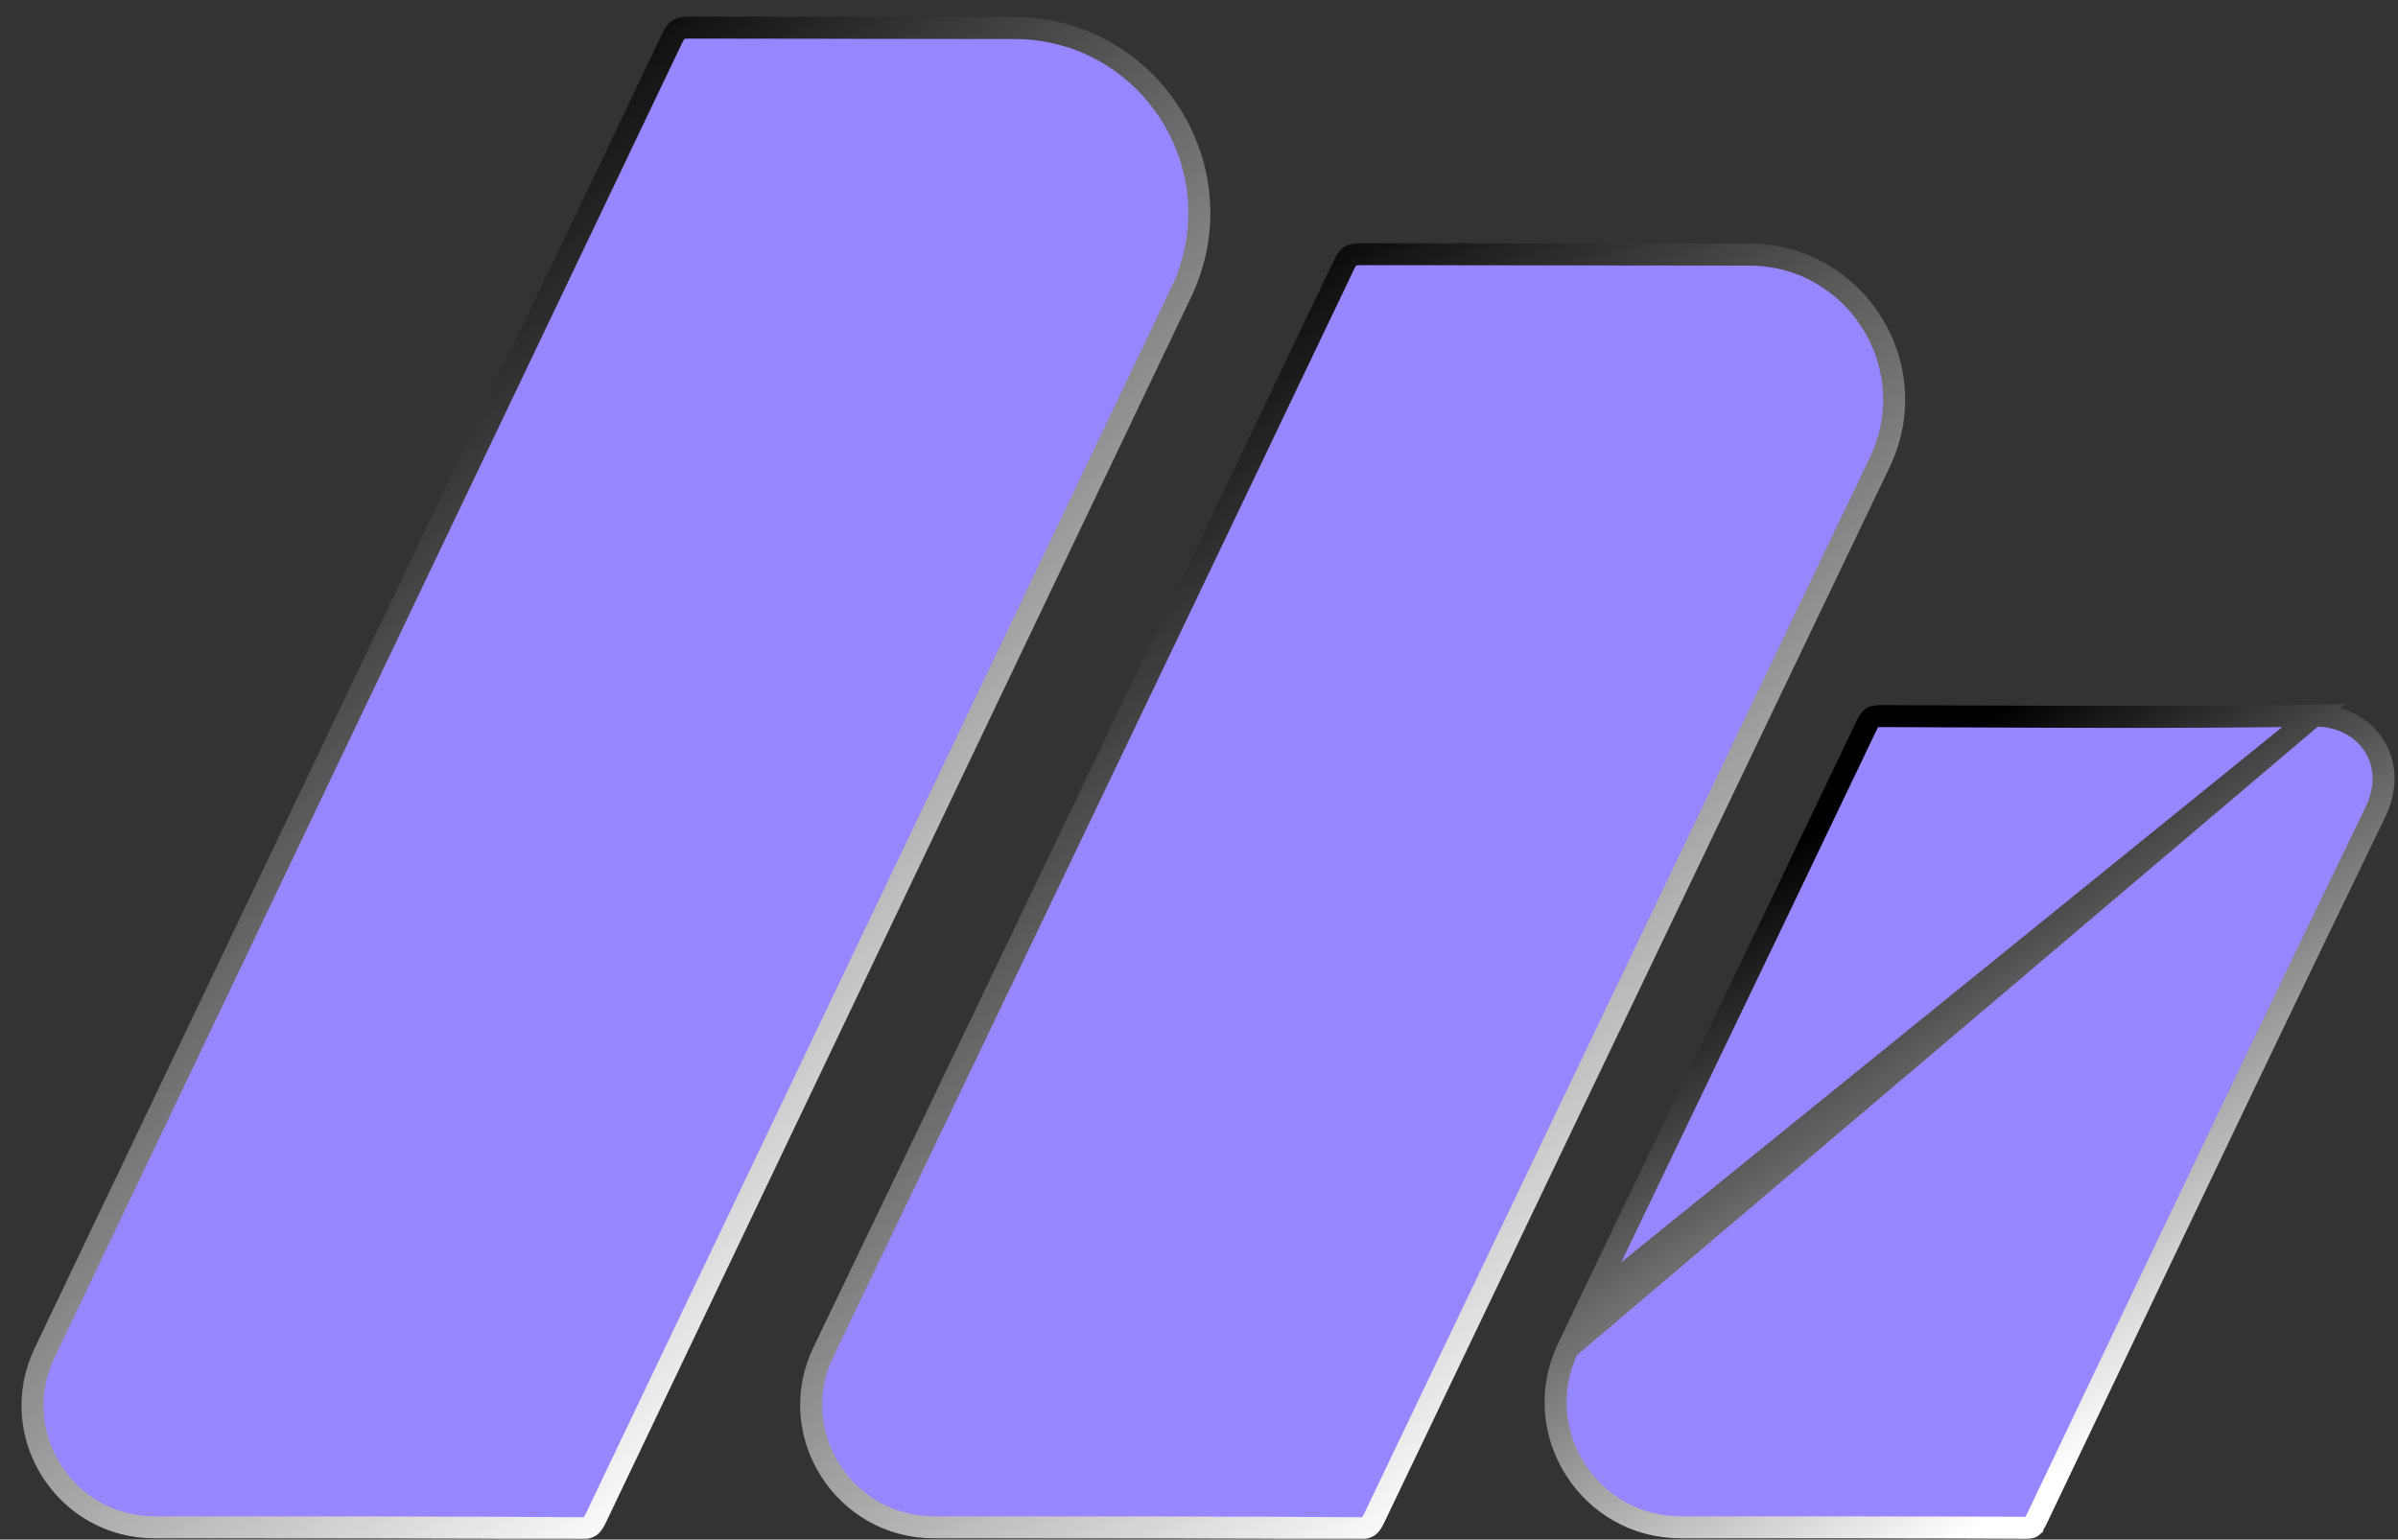 <svg width="109" height="70" viewBox="0 0 109 70" fill="none" xmlns="http://www.w3.org/2000/svg">
<rect x="0" y="0" width="109" height="70" fill="#333333" stroke="none"/>
<g id="Frame" clip-path="url(#clip0_1_219)">
<path id="Vector" d="M2.024 61.519L2.024 61.519C6.386 52.37 13.551 37.36 20.212 23.407C24.037 15.395 27.695 7.731 30.56 1.726L30.56 1.726L30.562 1.722C30.678 1.474 30.77 1.384 30.843 1.34C30.921 1.293 31.051 1.254 31.331 1.254C33.134 1.254 35.307 1.259 37.642 1.263L38.206 1.265C40.754 1.27 43.471 1.275 46.094 1.275C52.276 1.275 56.35 7.725 53.687 13.3L53.687 13.3C51.574 17.727 49.055 23.004 46.368 28.634C39.789 42.416 32.203 58.311 27.089 69.014C26.974 69.253 26.893 69.349 26.824 69.398C26.765 69.44 26.659 69.487 26.405 69.487C21.307 69.445 13.326 69.445 7.031 69.445H7.028C2.951 69.445 0.267 65.202 2.024 61.519Z" fill="#9686FF" stroke="url(#paint0_linear_1_219)"/>
<path id="Vector_2" d="M37.425 61.479L37.425 61.478C43.175 49.515 53.642 27.649 61.097 12.028L61.099 12.024C61.215 11.776 61.307 11.686 61.38 11.642C61.458 11.595 61.588 11.556 61.867 11.556C64.023 11.556 66.709 11.56 69.569 11.565L70.167 11.566C73.249 11.572 76.504 11.577 79.495 11.577C84.35 11.577 87.54 16.638 85.446 21.015C79.591 33.23 69.672 53.96 62.47 69.013C62.355 69.253 62.273 69.349 62.204 69.398C62.145 69.44 62.04 69.487 61.785 69.487C56.708 69.445 48.748 69.445 42.454 69.445H42.45C38.351 69.445 35.649 65.16 37.425 61.479Z" fill="#9686FF" stroke="url(#paint1_linear_1_219)"/>
<path id="Vector_3" d="M71.27 61.307L71.269 61.309C69.469 65.077 72.218 69.445 76.399 69.445C81.705 69.445 88.002 69.445 92.132 69.466C92.311 69.466 92.356 69.425 92.373 69.41L92.373 69.409C92.419 69.368 92.464 69.297 92.566 69.094C93.659 66.804 94.751 64.513 95.843 62.221C99.864 53.787 103.886 45.349 107.96 36.95L107.961 36.948C108.542 35.76 108.414 34.657 107.888 33.862C107.357 33.061 106.386 32.519 105.174 32.538L71.27 61.307ZM71.27 61.307C71.438 60.951 71.606 60.6 71.774 60.248L71.775 60.247C71.943 59.896 72.112 59.543 72.28 59.185M71.27 61.307L72.28 59.185M72.28 59.185C73.846 55.918 75.415 52.653 76.983 49.388C79.612 43.917 82.241 38.447 84.853 32.969C84.96 32.746 85.04 32.668 85.097 32.632C85.154 32.596 85.256 32.559 85.496 32.559C86.802 32.563 88.11 32.569 89.419 32.575C94.666 32.599 99.927 32.622 105.174 32.538L72.28 59.185Z" fill="#9686FF" stroke="url(#paint2_linear_1_219)"/>
</g>
<defs>
<linearGradient id="paint0_linear_1_219" x1="5.941" y1="18.918" x2="41.621" y2="58.238" gradientUnits="userSpaceOnUse">
<stop/>
<stop offset="1" stop-color="white"/>
</linearGradient>
<linearGradient id="paint1_linear_1_219" x1="43.077" y1="22.558" x2="74.388" y2="61.879" gradientUnits="userSpaceOnUse">
<stop/>
<stop offset="1" stop-color="white"/>
</linearGradient>
<linearGradient id="paint2_linear_1_219" x1="82.398" y1="37.85" x2="99.145" y2="63.335" gradientUnits="userSpaceOnUse">
<stop/>
<stop offset="1" stop-color="white"/>
</linearGradient>
<clipPath id="clip0_1_219">
<rect width="107.911" height="69.212" fill="white" transform="translate(0.962 0.754)"/>
</clipPath>
</defs>
</svg>

